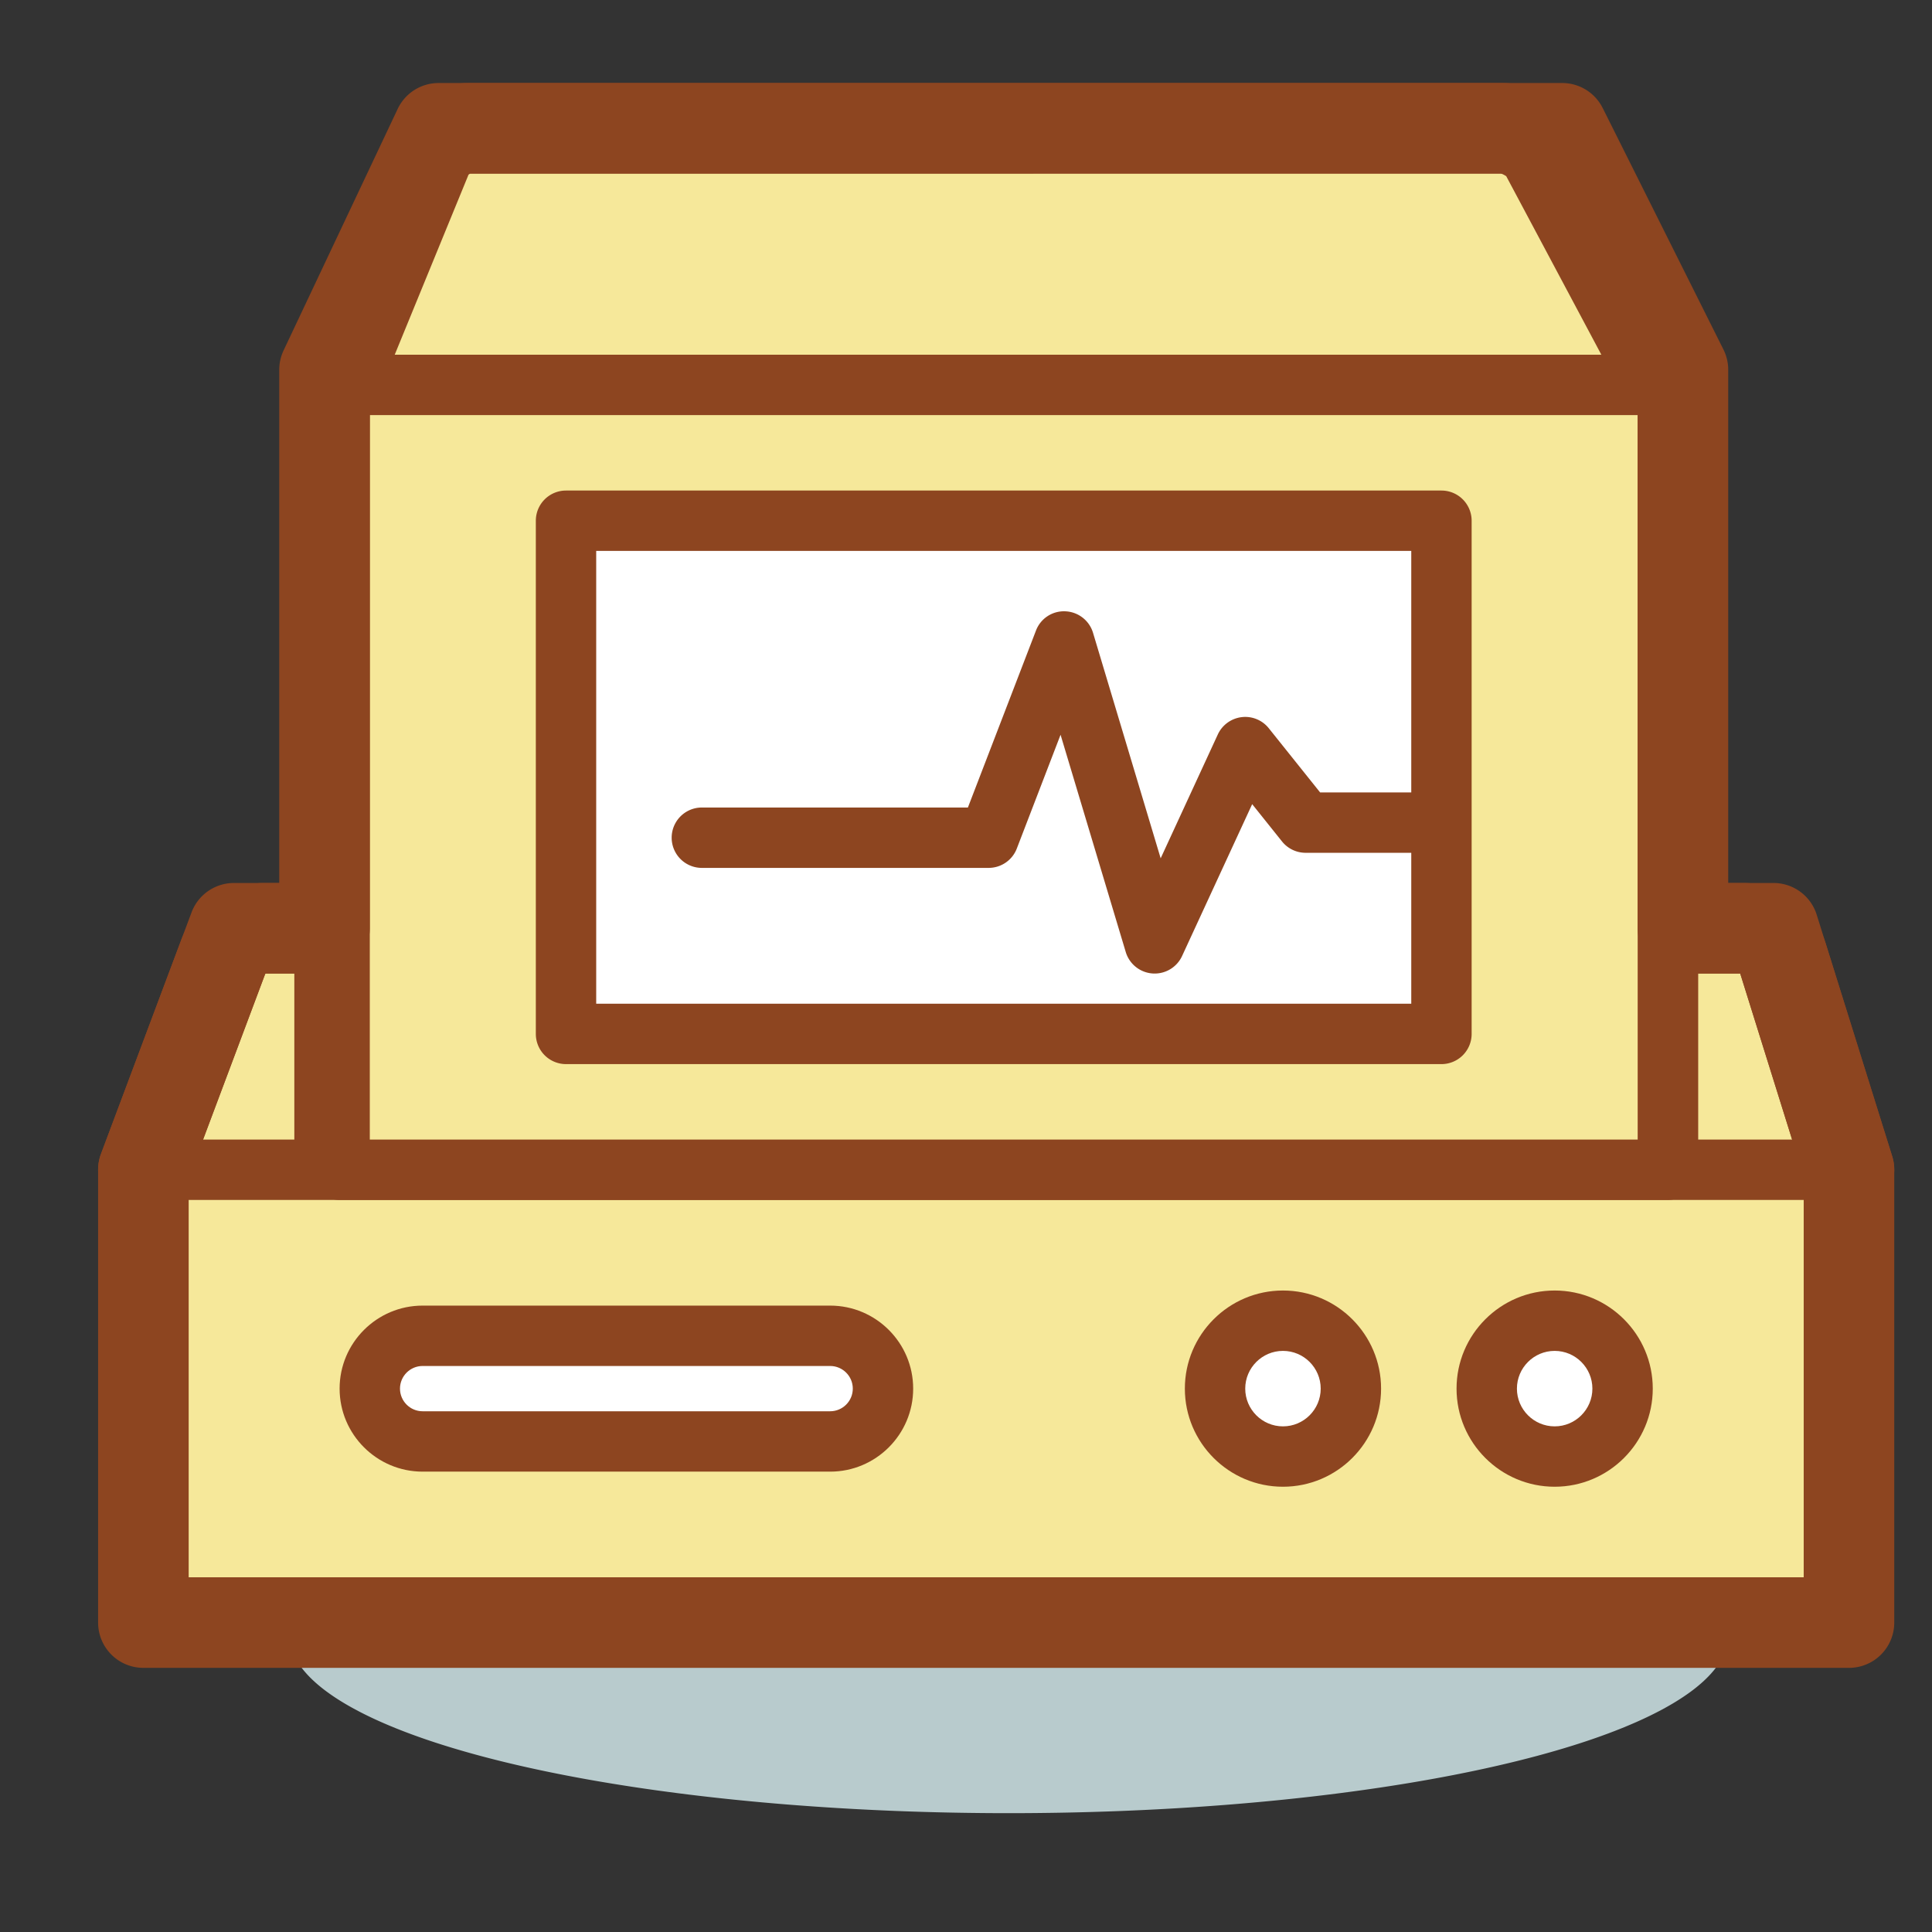 <?xml version="1.0" standalone="no"?><!DOCTYPE svg PUBLIC "-//W3C//DTD SVG 1.1//EN" "http://www.w3.org/Graphics/SVG/1.1/DTD/svg11.dtd"><svg t="1579168703757" class="icon" viewBox="0 0 1024 1024" version="1.1" xmlns="http://www.w3.org/2000/svg" p-id="6264" xmlns:xlink="http://www.w3.org/1999/xlink" width="128" height="128"><rect x="0" y="0" width="1024" height="1024" fill="#333333" stroke="none"/><defs><style type="text/css"></style></defs><path d="M153.32 866.512a381.336 94.504 0 1 0 762.672 0 381.336 94.504 0 1 0-762.672 0Z" fill="#B8CBCD" p-id="6265"></path><path d="M880.2 196l-60.68-113.88c-4.136-7.768-14.728-14.12-23.52-14.12H248.464c-8.8 0-18.736 6.664-22.072 14.808L180 196" fill="#F6E89A" p-id="6266"></path><path d="M179.992 220.008a24 24 0 0 1-22.2-33.112l46.4-113.192c7.048-17.216 25.664-29.704 44.272-29.704H796c17.608 0 36.416 11.288 44.704 26.832l60.68 113.888a24 24 0 0 1-42.36 22.568l-60.68-113.88c-0.272-0.224-2.016-1.272-2.912-1.44l-546.2 0.032a4.2 4.2 0 0 0-0.92 0.616l-46.112 112.488a24.016 24.016 0 0 1-22.208 14.904z" fill="#8D4520" p-id="6267"></path><path d="M76 620l42.384-113.016c3.08-8.24 12.816-14.984 21.616-14.984h24c8.8 0 16 7.2 16 16v104" fill="#F6E89A" p-id="6268"></path><path d="M76 644.008a24.016 24.016 0 0 1-22.472-32.432l42.384-113.024c6.624-17.704 25.168-30.552 44.088-30.552h24c22.056 0 40 17.944 40 40v104a24 24 0 1 1-48 0v-96h-15.088a4.088 4.088 0 0 0-0.384 0.264l-42.064 112.16A23.992 23.992 0 0 1 76 644.008z" fill="#8D4520" p-id="6269"></path><path d="M980 620l-35.224-112.728c-2.624-8.4-11.976-15.272-20.776-15.272h-32c-8.8 0-16 7.2-16 16v104" fill="#F6E89A" p-id="6270"></path><path d="M979.992 644.008a24 24 0 0 1-22.896-16.848L922.36 516H900v96a24 24 0 1 1-48 0v-104c0-22.056 17.944-40 40-40h32c19.176 0 37.96 13.808 43.68 32.12l35.224 112.72a24 24 0 0 1-22.912 31.168z" fill="#8D4520" p-id="6271"></path><path d="M76 620h904v240H76z" fill="#F6E89A" p-id="6272"></path><path d="M980 876H76a16 16 0 0 1-16-16v-240a16 16 0 0 1 16-16h904a16 16 0 0 1 16 16v240a16 16 0 0 1-16 16z m-888-32h872v-208h-872v208z" fill="#8D4520" p-id="6273"></path><path d="M884 196v424h-704v-424" fill="#F6E89A" p-id="6274"></path><path d="M884 636h-704a16 16 0 0 1-16-16v-424a16 16 0 0 1 32 0v408h672v-408a16 16 0 0 1 32 0v424a16 16 0 0 1-16 16z" fill="#8D4520" p-id="6275"></path><path d="M980 884H76a24 24 0 0 1-24-24v-240c0-2.88 0.512-5.728 1.528-8.424l48-128A24 24 0 0 1 124 468h24v-272c0-3.544 0.792-7.048 2.296-10.248l60.472-128A23.984 23.984 0 0 1 232.464 44h595.528c9.096 0 17.4 5.136 21.472 13.264l64 128c1.664 3.336 2.528 7.008 2.528 10.736v272h24a24 24 0 0 1 22.904 16.84l40 128c0.728 2.32 1.096 4.736 1.096 7.16v240a23.984 23.984 0 0 1-23.992 24z m-880-48h856V623.664L922.352 516H892a24 24 0 0 1-24-24V201.664L813.16 92H247.672L196 201.384V492a24 24 0 0 1-24 24h-31.368L100 624.352V836z" fill="#8D4520" p-id="6276"></path><path d="M300 276h464v272h-464z" fill="#FFFFFF" p-id="6277"></path><path d="M764 564h-464a16 16 0 0 1-16-16v-272a16 16 0 0 1 16-16h464a16 16 0 0 1 16 16v272a16 16 0 0 1-16 16z m-448-32h432v-240h-432v240zM884 220h-712a16 16 0 0 1 0-32h712a16 16 0 0 1 0 32z" fill="#8D4520" p-id="6278"></path><path d="M440 764H224a28.08 28.08 0 0 1-28-28 28.08 28.08 0 0 1 28-28h216a28.08 28.08 0 0 1 28 28 28.08 28.08 0 0 1-28 28z" fill="#FFFFFF" p-id="6279"></path><path d="M440 780H224c-24.256 0-44-19.736-44-44s19.744-44 44-44h216c24.256 0 44 19.736 44 44s-19.744 44-44 44z m-216-56c-6.616 0-12 5.384-12 12s5.384 12 12 12h216c6.616 0 12-5.384 12-12s-5.384-12-12-12H224z" fill="#8D4520" p-id="6280"></path><path d="M824 736m-36 0a36 36 0 1 0 72 0 36 36 0 1 0-72 0Z" fill="#FFFFFF" p-id="6281"></path><path d="M824 788c-28.672 0-52-23.328-52-52s23.328-52 52-52 52 23.328 52 52-23.328 52-52 52z m0-72c-11.032 0-20 8.976-20 20s8.968 20 20 20 20-8.976 20-20-8.968-20-20-20z" fill="#8D4520" p-id="6282"></path><path d="M680 736m-36 0a36 36 0 1 0 72 0 36 36 0 1 0-72 0Z" fill="#FFFFFF" p-id="6283"></path><path d="M680 788c-28.672 0-52-23.328-52-52s23.328-52 52-52 52 23.328 52 52-23.328 52-52 52z m0-72c-11.032 0-20 8.976-20 20s8.968 20 20 20 20-8.976 20-20-8.968-20-20-20z" fill="#8D4520" p-id="6284"></path><path d="M372 444h152l40-104 48 160 48-104 32 40h64" fill="#FFFFFF" p-id="6285"></path><path d="M612.008 516a16.008 16.008 0 0 1-15.336-11.4L562.12 389.44l-23.192 60.304A16 16 0 0 1 524 460h-152a16 16 0 0 1 0-32h141.008l36.064-93.744a15.84 15.84 0 0 1 15.536-10.248 16 16 0 0 1 14.72 11.392l35.848 119.52 30.288-65.632a16.032 16.032 0 0 1 12.592-9.184 15.96 15.96 0 0 1 14.432 5.888l27.2 34.008H756a16 16 0 0 1 0 32h-64a16.008 16.008 0 0 1-12.496-6l-15.824-19.784-37.152 80.488a16 16 0 0 1-14.52 9.296z" fill="#8D4520" p-id="6286"></path></svg>